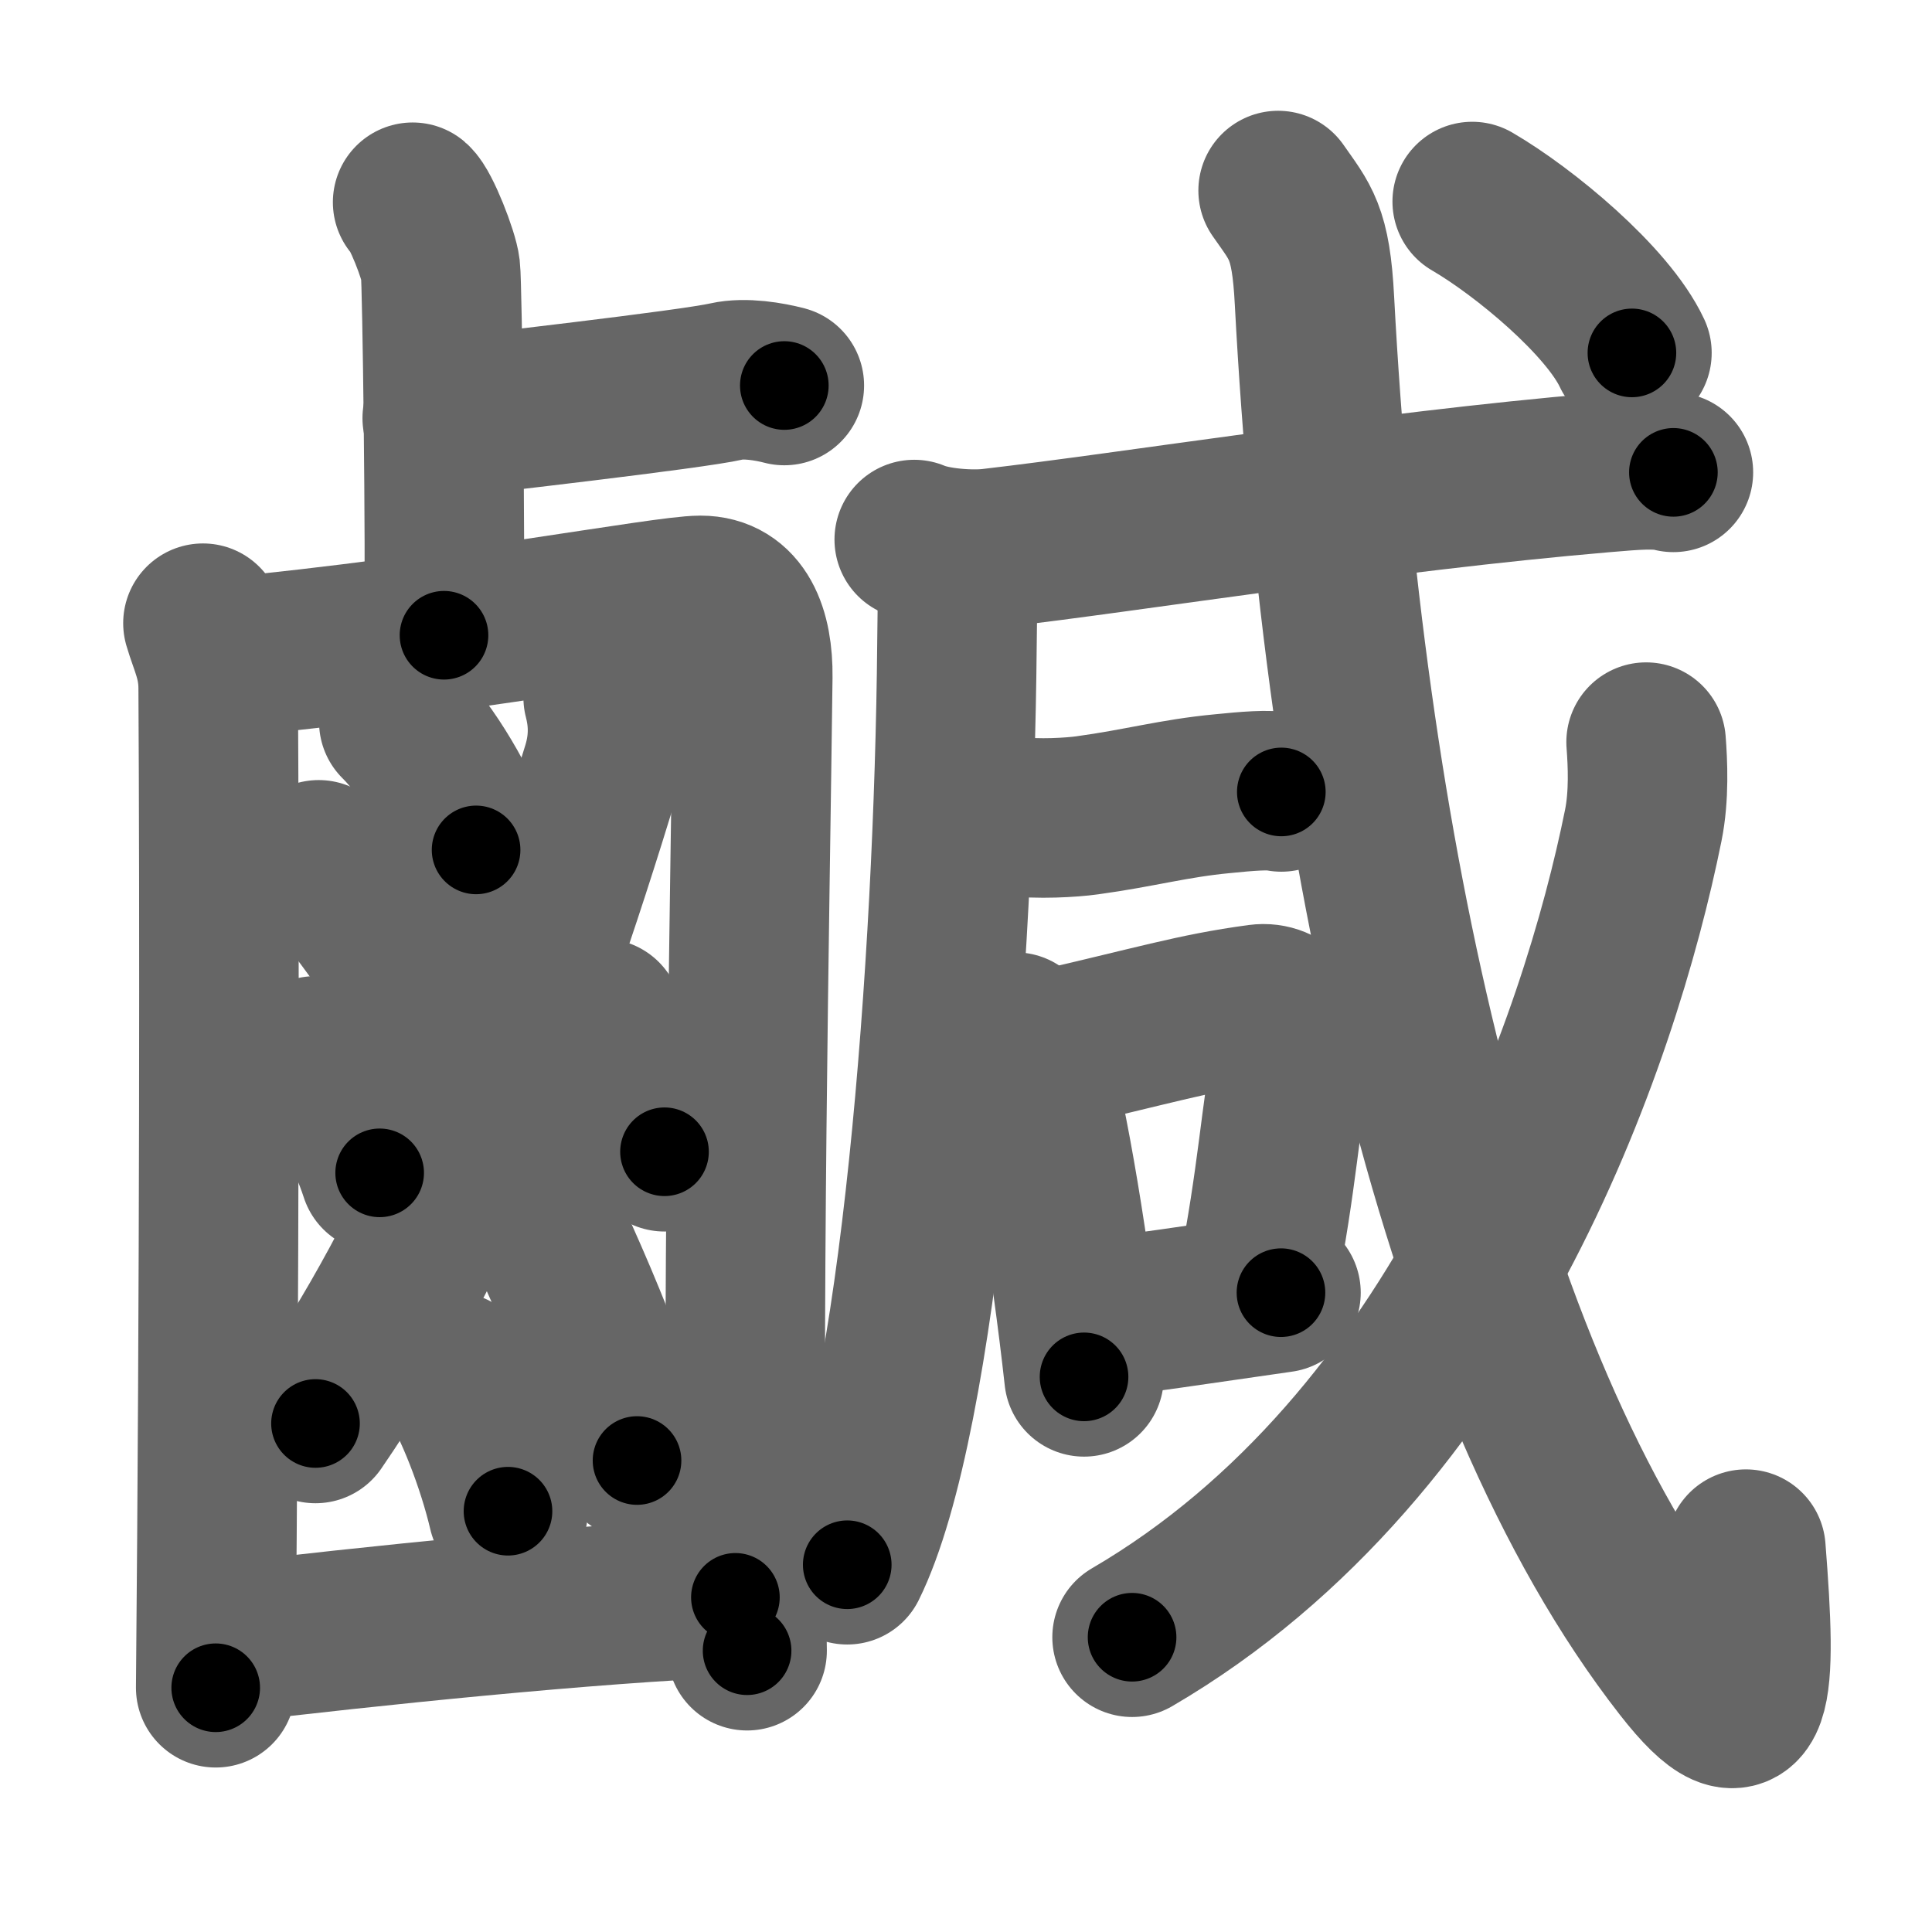 <svg xmlns="http://www.w3.org/2000/svg" width="109" height="109" viewBox="0 0 109 109" id="9e79"><g fill="none" stroke="#666" stroke-width="9" stroke-linecap="round" stroke-linejoin="round"><g><g><g><path d="M23.28,11.41c0.47,0.4,1.48,2.98,1.57,3.78c0.1,0.8,0.29,15.67,0.2,20.65" /><path d="M24.95,23.59c1.88-0.23,14.06-1.61,16.05-2.07c1.02-0.23,2.41,0.01,3.25,0.23" /></g><g><g><path d="M11.45,35.16c0.35,1.2,0.86,2.1,0.86,3.69c0.07,11.95,0.07,33.55-0.14,56.37" /><path d="M12.56,37.11c13.12-1.26,24.94-3.52,26.96-3.52c2.2,0,2.98,2.08,2.95,4.61c-0.16,13.19-0.64,36.3-0.32,54.93" /></g><path d="M34.03,39.35c0.26,1,0.42,2.34-0.08,3.98c-4.9,16.05-9.27,26.94-16.15,36.98" /><path d="M17.98,48.51c6.83,7.68,14.34,22.29,17.96,33.89" /><path d="M22.5,40.72c1.66,1.64,3.48,4.76,4.36,7.23" /><path d="M17.81,59.57c1.37,1.5,2.88,4.34,3.61,6.6" /><path d="M33.99,57.46c1.33,1.7,2.8,4.95,3.5,7.52" /><path d="M25.54,77.38c1.19,1.79,2.49,5.19,3.12,7.88" /><g><path d="M12.61,92.72c8.14-0.97,20.49-2.26,28.88-2.6" /></g></g></g><g><g><g><path d="M54.03,31.03c0.02,1.33-0.02,3.43-0.04,5.34c-0.16,17.87-2.08,43.6-6.19,51.91" /></g><g><g><g><path d="M51.58,30.44c1.14,0.49,3.23,0.63,4.37,0.49C64,30,77.8,27.75,90.42,26.67c1.89-0.16,3.04-0.26,3.99-0.02" /></g></g><g><path d="M57.15,46.05c1.38,0.19,3.33,0.07,4.18-0.05c3-0.41,4.88-0.96,7.63-1.22c1.4-0.14,2.62-0.25,3.33-0.1" /></g></g></g><g><path d="M57.28,58.23c0.32,0.38,0.64,0.7,0.78,1.17c1.1,3.77,2.35,11.51,3.1,18.28" /><path d="M58.75,59.32c6.48-1.48,8.58-2.17,12.28-2.67c1.35-0.18,2.17,1.07,1.97,2.14c-0.8,4.41-0.9,7.5-2.09,13.59" /><path d="M60.97,74.51c4.36-0.56,5.32-0.72,11.3-1.58" /></g><g><g><g><path d="M72.11,10.75c1.26,1.81,1.85,2.31,2.05,6.21c1.62,30.54,8.08,60.76,20.78,77.02c4.08,5.23,4.19,1.44,3.56-6.58" /></g><g><path d="M92.87,41.87c0.09,1.17,0.18,3.02-0.16,4.7C90.25,58.75,82.5,81.5,63.87,92.37" /></g><g><g><path d="M83.06,11.37c2.94,1.71,7.64,5.61,9.01,8.54" /></g></g></g></g></g></g></g><g fill="none" stroke="#000" stroke-width="5" stroke-linecap="round" stroke-linejoin="round"><path d="M23.28,11.41c0.47,0.4,1.48,2.98,1.57,3.78c0.1,0.8,0.29,15.67,0.2,20.65" stroke-dasharray="24.778" stroke-dashoffset="24.778"><animate attributeName="stroke-dashoffset" values="24.778;24.778;0" dur="0.248s" fill="freeze" begin="0s;9e79.click" /></path><path d="M24.95,23.59c1.88-0.23,14.06-1.61,16.05-2.07c1.02-0.23,2.41,0.01,3.25,0.23" stroke-dasharray="19.471" stroke-dashoffset="19.471"><animate attributeName="stroke-dashoffset" values="19.471" fill="freeze" begin="9e79.click" /><animate attributeName="stroke-dashoffset" values="19.471;19.471;0" keyTimes="0;0.56;1" dur="0.443s" fill="freeze" begin="0s;9e79.click" /></path><path d="M11.45,35.16c0.35,1.2,0.86,2.1,0.86,3.69c0.07,11.95,0.07,33.55-0.14,56.37" stroke-dasharray="60.182" stroke-dashoffset="60.182"><animate attributeName="stroke-dashoffset" values="60.182" fill="freeze" begin="9e79.click" /><animate attributeName="stroke-dashoffset" values="60.182;60.182;0" keyTimes="0;0.495;1" dur="0.895s" fill="freeze" begin="0s;9e79.click" /></path><path d="M12.56,37.11c13.12-1.26,24.94-3.52,26.96-3.52c2.2,0,2.98,2.08,2.95,4.61c-0.16,13.19-0.64,36.3-0.32,54.93" stroke-dasharray="88.305" stroke-dashoffset="88.305"><animate attributeName="stroke-dashoffset" values="88.305" fill="freeze" begin="9e79.click" /><animate attributeName="stroke-dashoffset" values="88.305;88.305;0" keyTimes="0;0.574;1" dur="1.559s" fill="freeze" begin="0s;9e79.click" /></path><path d="M34.03,39.35c0.26,1,0.42,2.34-0.08,3.98c-4.9,16.05-9.27,26.94-16.15,36.98" stroke-dasharray="44.554" stroke-dashoffset="44.554"><animate attributeName="stroke-dashoffset" values="44.554" fill="freeze" begin="9e79.click" /><animate attributeName="stroke-dashoffset" values="44.554;44.554;0" keyTimes="0;0.778;1" dur="2.005s" fill="freeze" begin="0s;9e79.click" /></path><path d="M17.98,48.51c6.83,7.68,14.34,22.29,17.96,33.89" stroke-dasharray="38.583" stroke-dashoffset="38.583"><animate attributeName="stroke-dashoffset" values="38.583" fill="freeze" begin="9e79.click" /><animate attributeName="stroke-dashoffset" values="38.583;38.583;0" keyTimes="0;0.839;1" dur="2.391s" fill="freeze" begin="0s;9e79.click" /></path><path d="M22.5,40.72c1.66,1.64,3.48,4.76,4.36,7.23" stroke-dasharray="8.501" stroke-dashoffset="8.501"><animate attributeName="stroke-dashoffset" values="8.501" fill="freeze" begin="9e79.click" /><animate attributeName="stroke-dashoffset" values="8.501;8.501;0" keyTimes="0;0.966;1" dur="2.476s" fill="freeze" begin="0s;9e79.click" /></path><path d="M17.81,59.57c1.37,1.5,2.88,4.34,3.61,6.6" stroke-dasharray="7.569" stroke-dashoffset="7.569"><animate attributeName="stroke-dashoffset" values="7.569" fill="freeze" begin="9e79.click" /><animate attributeName="stroke-dashoffset" values="7.569;7.569;0" keyTimes="0;0.97;1" dur="2.552s" fill="freeze" begin="0s;9e79.click" /></path><path d="M33.99,57.46c1.33,1.7,2.8,4.95,3.5,7.52" stroke-dasharray="8.338" stroke-dashoffset="8.338"><animate attributeName="stroke-dashoffset" values="8.338" fill="freeze" begin="9e79.click" /><animate attributeName="stroke-dashoffset" values="8.338;8.338;0" keyTimes="0;0.969;1" dur="2.635s" fill="freeze" begin="0s;9e79.click" /></path><path d="M25.54,77.38c1.19,1.79,2.49,5.19,3.12,7.88" stroke-dasharray="8.511" stroke-dashoffset="8.511"><animate attributeName="stroke-dashoffset" values="8.511" fill="freeze" begin="9e79.click" /><animate attributeName="stroke-dashoffset" values="8.511;8.511;0" keyTimes="0;0.969;1" dur="2.72s" fill="freeze" begin="0s;9e79.click" /></path><path d="M12.61,92.72c8.14-0.97,20.49-2.26,28.88-2.6" stroke-dasharray="29.004" stroke-dashoffset="29.004"><animate attributeName="stroke-dashoffset" values="29.004" fill="freeze" begin="9e79.click" /><animate attributeName="stroke-dashoffset" values="29.004;29.004;0" keyTimes="0;0.904;1" dur="3.01s" fill="freeze" begin="0s;9e79.click" /></path><path d="M54.03,31.03c0.02,1.33-0.02,3.43-0.04,5.34c-0.16,17.87-2.08,43.6-6.19,51.91" stroke-dasharray="57.855" stroke-dashoffset="57.855"><animate attributeName="stroke-dashoffset" values="57.855" fill="freeze" begin="9e79.click" /><animate attributeName="stroke-dashoffset" values="57.855;57.855;0" keyTimes="0;0.839;1" dur="3.589s" fill="freeze" begin="0s;9e79.click" /></path><path d="M51.58,30.44c1.14,0.49,3.23,0.63,4.37,0.49C64,30,77.8,27.75,90.42,26.67c1.89-0.16,3.04-0.26,3.99-0.02" stroke-dasharray="43.178" stroke-dashoffset="43.178"><animate attributeName="stroke-dashoffset" values="43.178" fill="freeze" begin="9e79.click" /><animate attributeName="stroke-dashoffset" values="43.178;43.178;0" keyTimes="0;0.893;1" dur="4.021s" fill="freeze" begin="0s;9e79.click" /></path><path d="M57.15,46.05c1.38,0.19,3.33,0.07,4.18-0.05c3-0.41,4.88-0.96,7.63-1.22c1.4-0.14,2.62-0.25,3.33-0.1" stroke-dasharray="15.262" stroke-dashoffset="15.262"><animate attributeName="stroke-dashoffset" values="15.262" fill="freeze" begin="9e79.click" /><animate attributeName="stroke-dashoffset" values="15.262;15.262;0" keyTimes="0;0.963;1" dur="4.174s" fill="freeze" begin="0s;9e79.click" /></path><path d="M57.28,58.23c0.32,0.38,0.64,0.7,0.78,1.17c1.1,3.77,2.35,11.51,3.1,18.28" stroke-dasharray="19.976" stroke-dashoffset="19.976"><animate attributeName="stroke-dashoffset" values="19.976" fill="freeze" begin="9e79.click" /><animate attributeName="stroke-dashoffset" values="19.976;19.976;0" keyTimes="0;0.954;1" dur="4.374s" fill="freeze" begin="0s;9e79.click" /></path><path d="M58.75,59.32c6.48-1.48,8.58-2.17,12.28-2.67c1.35-0.18,2.17,1.07,1.97,2.14c-0.8,4.41-0.9,7.5-2.09,13.59" stroke-dasharray="29.722" stroke-dashoffset="29.722"><animate attributeName="stroke-dashoffset" values="29.722" fill="freeze" begin="9e79.click" /><animate attributeName="stroke-dashoffset" values="29.722;29.722;0" keyTimes="0;0.936;1" dur="4.671s" fill="freeze" begin="0s;9e79.click" /></path><path d="M60.97,74.51c4.36-0.56,5.32-0.72,11.3-1.58" stroke-dasharray="11.411" stroke-dashoffset="11.411"><animate attributeName="stroke-dashoffset" values="11.411" fill="freeze" begin="9e79.click" /><animate attributeName="stroke-dashoffset" values="11.411;11.411;0" keyTimes="0;0.976;1" dur="4.785s" fill="freeze" begin="0s;9e79.click" /></path><path d="M72.11,10.75c1.26,1.81,1.85,2.31,2.05,6.21c1.62,30.54,8.08,60.76,20.78,77.02c4.08,5.23,4.19,1.44,3.56-6.58" stroke-dasharray="100.699" stroke-dashoffset="100.699"><animate attributeName="stroke-dashoffset" values="100.699" fill="freeze" begin="9e79.click" /><animate attributeName="stroke-dashoffset" values="100.699;100.699;0" keyTimes="0;0.863;1" dur="5.542s" fill="freeze" begin="0s;9e79.click" /></path><path d="M92.87,41.87c0.09,1.17,0.18,3.02-0.16,4.7C90.25,58.75,82.5,81.5,63.87,92.37" stroke-dasharray="60.393" stroke-dashoffset="60.393"><animate attributeName="stroke-dashoffset" values="60.393" fill="freeze" begin="9e79.click" /><animate attributeName="stroke-dashoffset" values="60.393;60.393;0" keyTimes="0;0.924;1" dur="5.996s" fill="freeze" begin="0s;9e79.click" /></path><path d="M83.06,11.37c2.94,1.71,7.64,5.61,9.01,8.54" stroke-dasharray="12.548" stroke-dashoffset="12.548"><animate attributeName="stroke-dashoffset" values="12.548" fill="freeze" begin="9e79.click" /><animate attributeName="stroke-dashoffset" values="12.548;12.548;0" keyTimes="0;0.98;1" dur="6.121s" fill="freeze" begin="0s;9e79.click" /></path></g></svg>